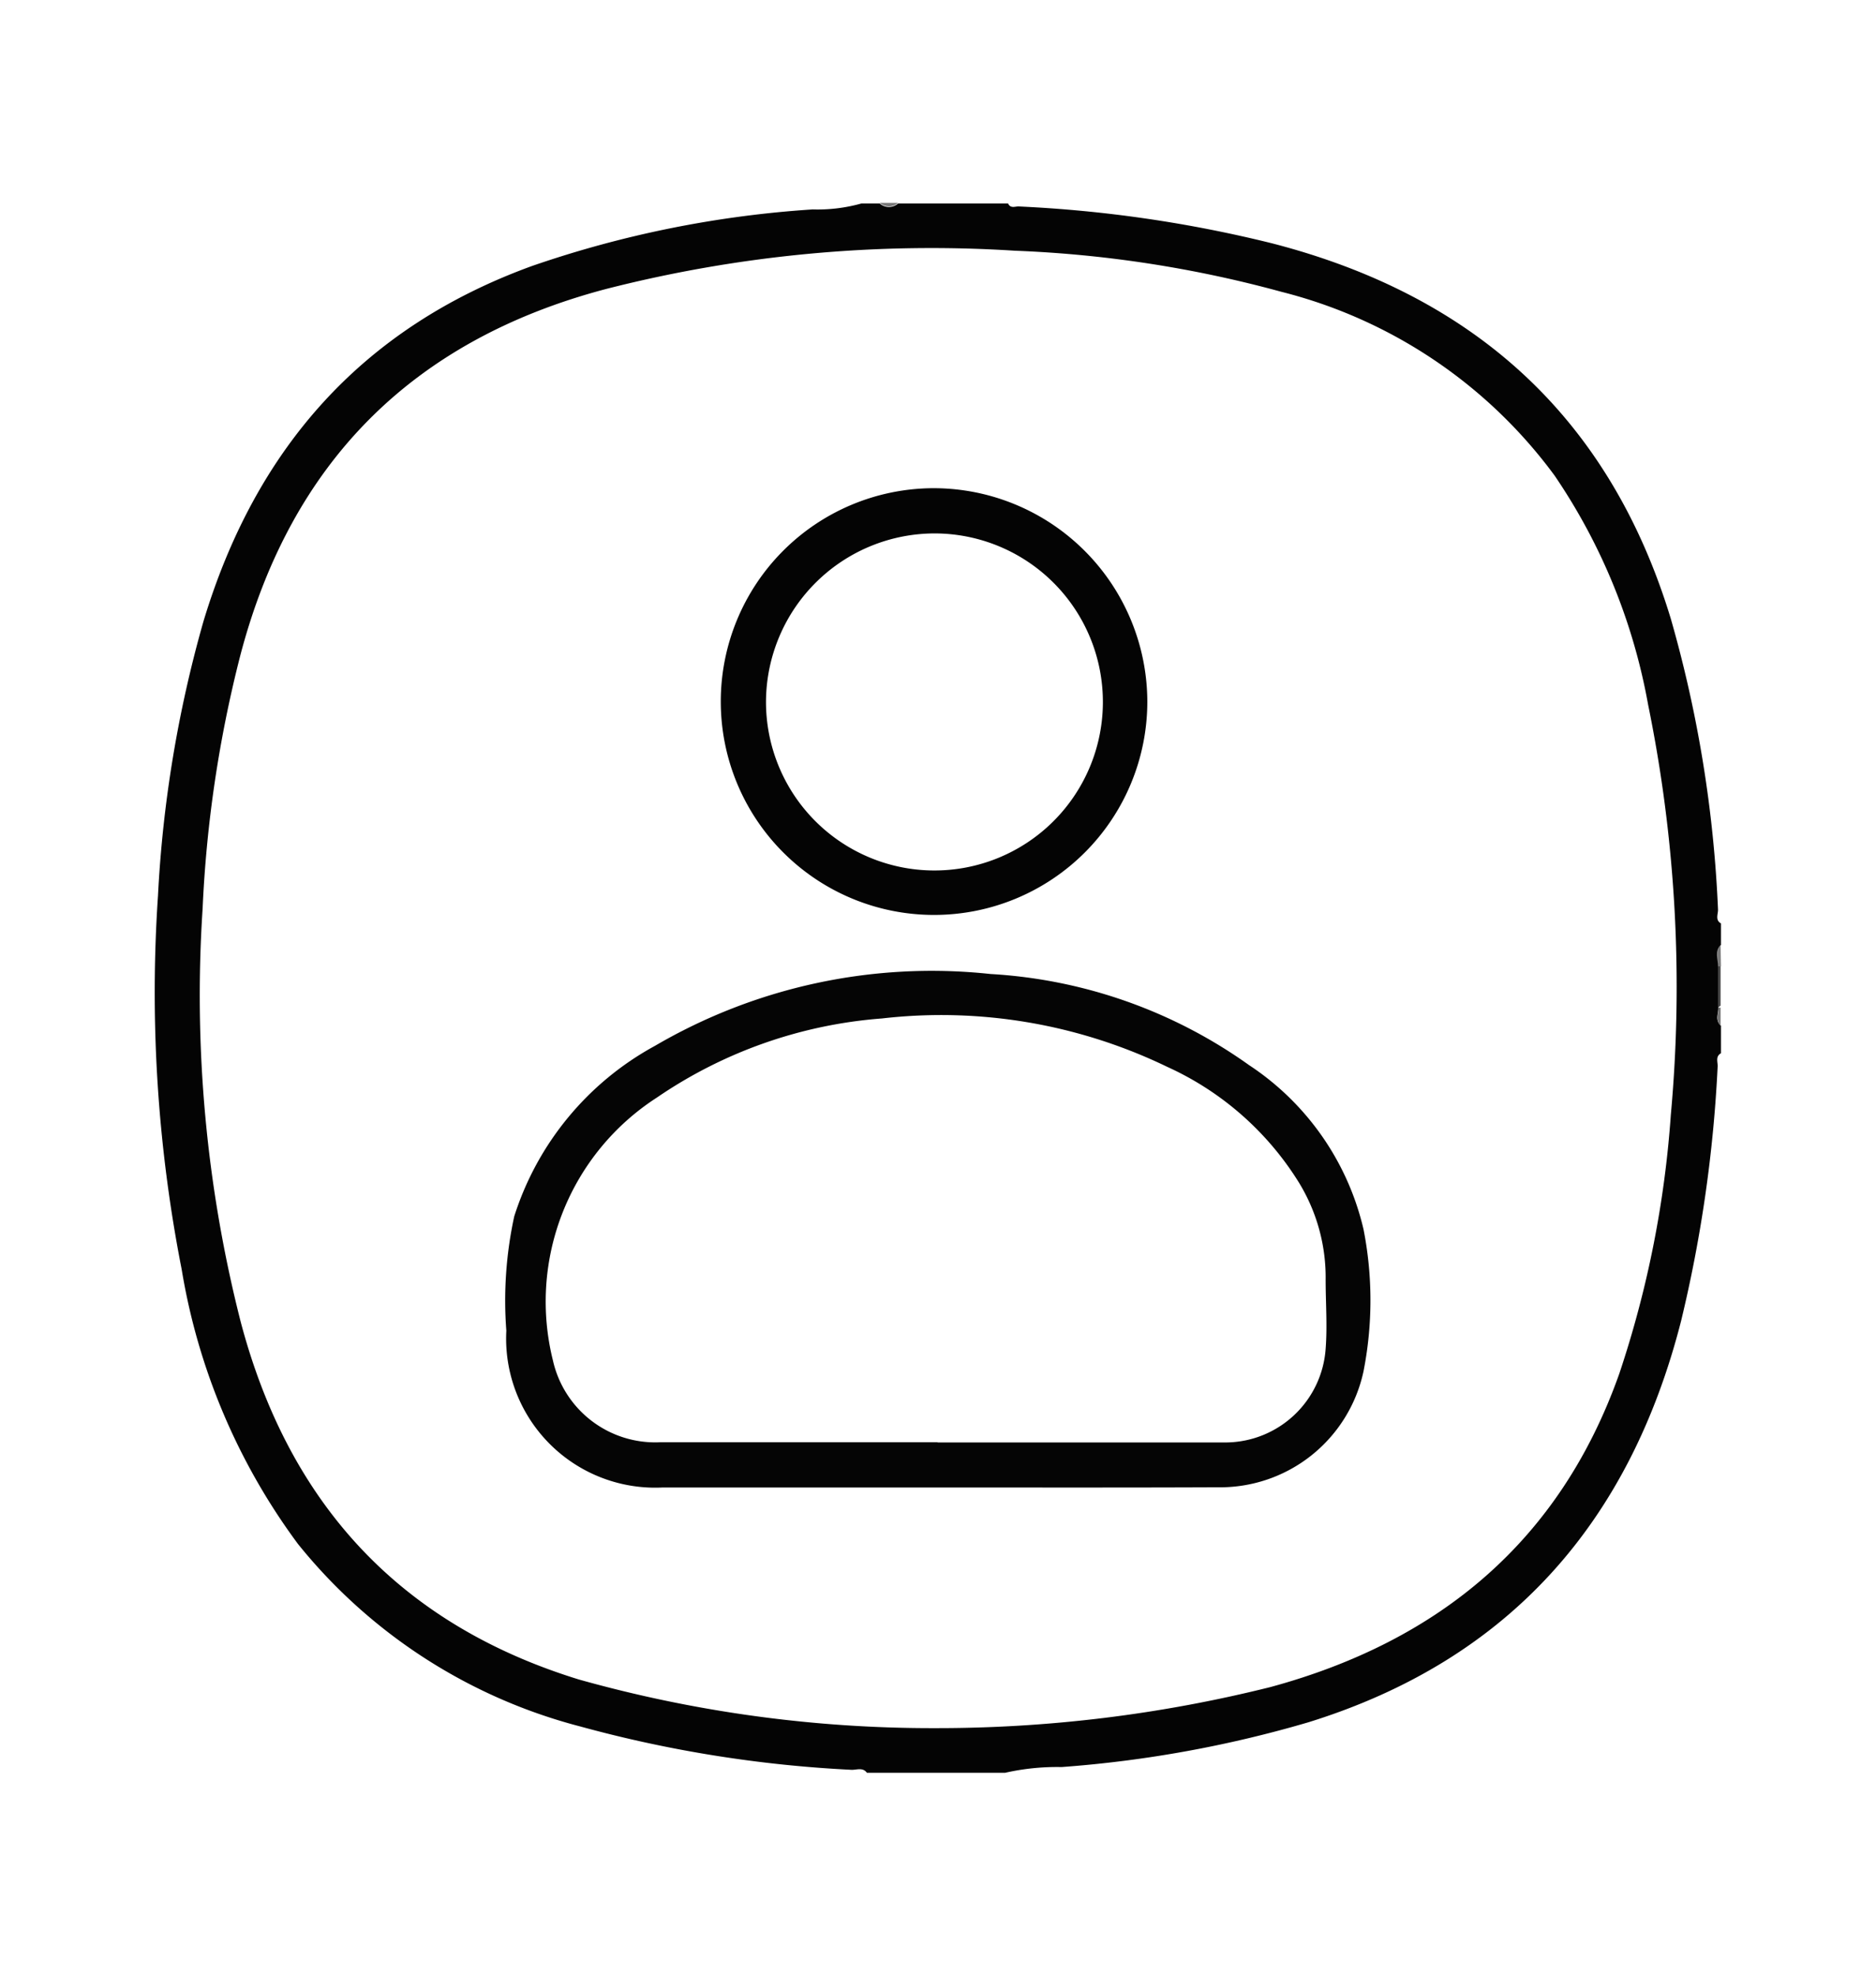 <svg id="Capa_1" data-name="Capa 1" xmlns="http://www.w3.org/2000/svg" viewBox="0 0 95 100"><defs><style>.cls-1{fill:#040404;}.cls-2{fill:#4a4a4a;}.cls-3{fill:#7d7d7d;}.cls-4{fill:#787878;}.cls-5{fill:#777;}.cls-6{fill:#050505;}</style></defs><path class="cls-1" d="M87.15,46.74v1.09c-.33.32-.08.71-.13,1.07V51c0,.3-.19.64.13.91v1.4c-.3.17-.15.46-.17.69a68.87,68.87,0,0,1-1.85,12.86C82.54,77,76.47,84,66.27,87.17a59.76,59.76,0,0,1-12.51,2.27,11.92,11.92,0,0,0-2.86.29h-7c-.21-.29-.52-.14-.78-.15a63.73,63.73,0,0,1-13.72-2.19,27.1,27.1,0,0,1-14.31-9.24,32.08,32.08,0,0,1-5.89-13.9A72.69,72.69,0,0,1,8,45.34,62.22,62.22,0,0,1,10.3,31.46c2.63-8.72,8-14.86,16.65-18a54.28,54.28,0,0,1,14.2-2.86,8.24,8.24,0,0,0,2.47-.3h.93a.7.7,0,0,0,.93,0h5.57c.12.27.36.14.54.15a65.65,65.65,0,0,1,12.84,1.87c10.18,2.63,17.07,8.77,20.18,19A63,63,0,0,1,87,46.05C87,46.28,86.85,46.57,87.15,46.74ZM47.34,87.47a69.68,69.68,0,0,0,17-2.08C72.88,83.07,79,78,82,69.53a52.77,52.77,0,0,0,2.61-13.1,71.24,71.24,0,0,0-1.15-20.76,30,30,0,0,0-4.73-11.59,24.65,24.65,0,0,0-13.84-9.31,59.86,59.86,0,0,0-13.5-2.08,66.56,66.56,0,0,0-20.71,1.94Q16,18.51,12.16,33.21A62.73,62.73,0,0,0,10.26,46a66.9,66.9,0,0,0,1.93,20.91c2.42,9.14,8,15.29,17.13,18.1A66.18,66.18,0,0,0,47.34,87.47Z"/><path class="cls-2" d="M87,51V48.9h.13v2Z"/><path class="cls-3" d="M87.15,48.91H87c0-.36-.2-.75.13-1.07Z"/><path class="cls-4" d="M45.48,10.27a.7.7,0,0,1-.93,0Z"/><path class="cls-5" d="M87,51l.13,0v.93C86.83,51.59,87.06,51.25,87,51Z"/><path class="cls-6" d="M47.5,75.29H33.56a7.55,7.55,0,0,1-7.92-7.94,20.06,20.06,0,0,1,.4-5.78,15,15,0,0,1,7.12-8.63,27.78,27.78,0,0,1,17-3.64,25,25,0,0,1,13.09,4.61,13.67,13.67,0,0,1,5.8,8.32,18.6,18.6,0,0,1,0,7.17,7.43,7.43,0,0,1-7.38,5.88C57,75.3,52.25,75.29,47.5,75.29Zm0-2.28v0c4.88,0,9.76,0,14.63,0a5.1,5.1,0,0,0,5-4.74c.09-1.16,0-2.33,0-3.49a9.2,9.2,0,0,0-1.4-5A15.26,15.26,0,0,0,59.11,54a26.29,26.29,0,0,0-14.45-2.45,23.28,23.28,0,0,0-11.39,4A12.29,12.29,0,0,0,28,68.86,5.31,5.31,0,0,0,33.44,73C38.11,73,42.78,73,47.45,73Z"/><path class="cls-1" d="M58.1,35.53A10.8,10.8,0,1,1,47.26,24.71,10.83,10.83,0,0,1,58.1,35.53Zm-19.31-.06A8.53,8.53,0,1,0,47.41,27,8.55,8.55,0,0,0,38.79,35.47Z"/></svg>